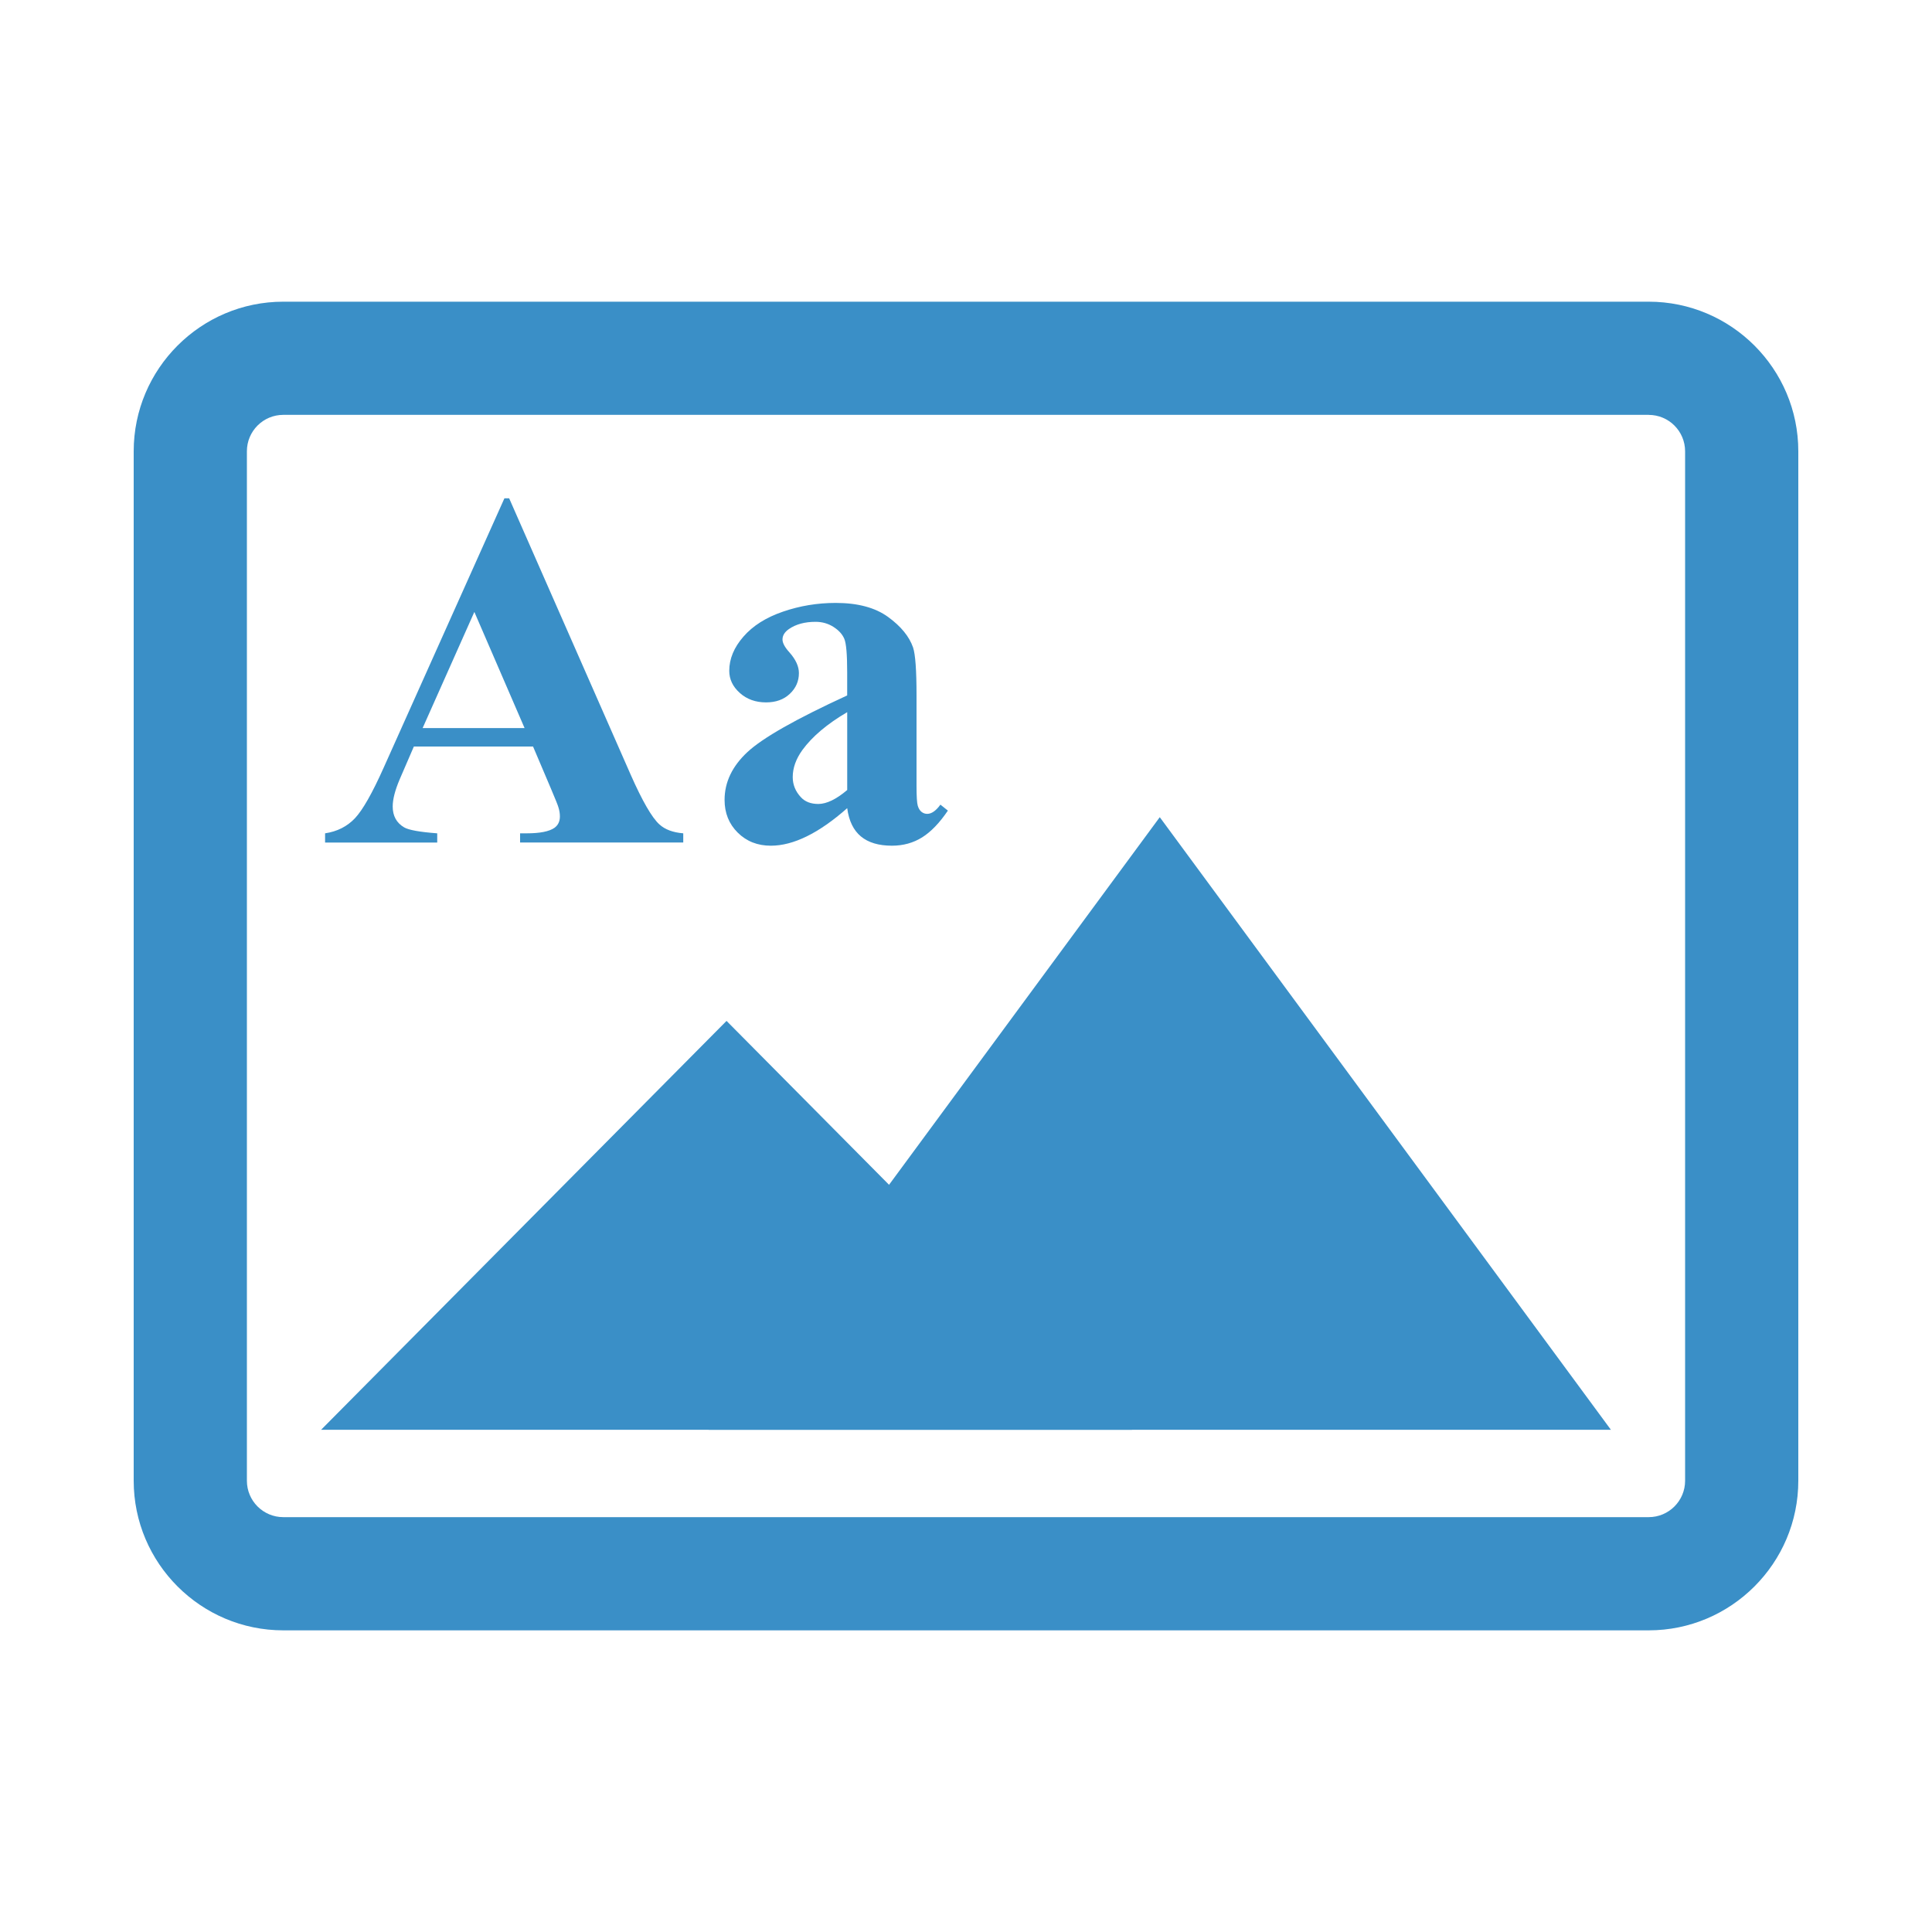 <?xml version="1.0" encoding="utf-8"?>
<!-- Generator: Adobe Illustrator 25.0.1, SVG Export Plug-In . SVG Version: 6.00 Build 0)  -->
<svg version="1.1" id="Layer_1" xmlns="http://www.w3.org/2000/svg" xmlns:xlink="http://www.w3.org/1999/xlink" x="0px" y="0px"
	 viewBox="0 0 512 512" style="enable-background:new 0 0 512 512;" xml:space="preserve">
<style type="text/css">
	.st0{fill:#3A8FC7;}
</style>
<g id="Text_on_Image">
	<path class="st0" d="M436.92,109.95c5.33,0,9.65,4.32,9.65,9.65v272.81c0,5.33-4.32,9.65-9.65,9.65H75.08
		c-5.33,0-9.65-4.32-9.65-9.65V119.59c0-5.33,4.32-9.65,9.65-9.65H436.92 M436.92,79.95H75.08c-21.86,0-39.65,17.79-39.65,39.65
		v272.81c0,21.86,17.79,39.65,39.65,39.65h361.84c21.86,0,39.65-17.79,39.65-39.65V119.59C476.57,97.73,458.78,79.95,436.92,79.95
		L436.92,79.95z"/>
	<g>
		<path class="st0" d="M141.26,197.83h-31.58l-3.76,8.7c-1.23,2.9-1.85,5.3-1.85,7.19c0,2.5,1.01,4.35,3.03,5.54
			c1.19,0.7,4.11,1.23,8.77,1.58v2.44H86.15v-2.44c3.21-0.48,5.84-1.81,7.91-3.99c2.06-2.18,4.61-6.67,7.65-13.48l31.97-71.32h1.25
			l32.23,73.3c3.07,6.94,5.6,11.32,7.58,13.12c1.49,1.36,3.6,2.15,6.33,2.37v2.44h-43.24v-2.44h1.78c3.47,0,5.91-0.48,7.32-1.45
			c0.97-0.7,1.45-1.71,1.45-3.03c0-0.79-0.13-1.6-0.4-2.44c-0.09-0.4-0.75-2.04-1.98-4.94L141.26,197.83z M139.02,192.95
			l-13.31-30.78l-13.71,30.78H139.02z"/>
		<path class="st0" d="M224.52,214.17c-7.52,6.64-14.26,9.95-20.24,9.95c-3.52,0-6.44-1.15-8.77-3.46c-2.33-2.31-3.49-5.2-3.49-8.67
			c0-4.7,2.02-8.93,6.06-12.69c4.04-3.76,12.85-8.76,26.43-15v-6.2c0-4.66-0.25-7.59-0.76-8.8c-0.51-1.21-1.46-2.26-2.87-3.16
			c-1.41-0.9-2.99-1.35-4.75-1.35c-2.86,0-5.21,0.64-7.05,1.91c-1.14,0.79-1.71,1.71-1.71,2.77c0,0.92,0.61,2.07,1.85,3.43
			c1.67,1.89,2.5,3.71,2.5,5.47c0,2.15-0.8,3.99-2.41,5.5c-1.6,1.52-3.7,2.27-6.3,2.27c-2.77,0-5.09-0.83-6.95-2.5
			c-1.87-1.67-2.8-3.63-2.8-5.87c0-3.16,1.25-6.19,3.76-9.06c2.5-2.88,6-5.09,10.48-6.62c4.48-1.54,9.14-2.31,13.97-2.31
			c5.84,0,10.47,1.24,13.88,3.72c3.41,2.48,5.61,5.17,6.62,8.08c0.62,1.85,0.92,6.09,0.92,12.72v23.93c0,2.81,0.11,4.58,0.33,5.31
			c0.22,0.72,0.55,1.26,0.99,1.61c0.44,0.35,0.94,0.53,1.52,0.53c1.14,0,2.31-0.81,3.49-2.44l1.98,1.58
			c-2.2,3.25-4.47,5.61-6.82,7.09c-2.35,1.47-5.02,2.21-8.01,2.21c-3.52,0-6.26-0.82-8.24-2.47
			C226.17,220.01,224.96,217.52,224.52,214.17z M224.52,209.36v-20.63c-5.32,3.12-9.27,6.46-11.87,10.02
			c-1.71,2.37-2.57,4.77-2.57,7.19c0,2.02,0.73,3.8,2.17,5.34c1.1,1.19,2.64,1.78,4.62,1.78
			C219.07,213.05,221.62,211.82,224.52,209.36z"/>
	</g>
	<g>
		<polygon class="st0" points="307.35,216.56 187.79,378.91 426.91,378.91 		"/>
		<polygon class="st0" points="192.54,270.55 85.09,378.91 299.99,378.91 		"/>
	</g>
</g>
<g>
</g>
<g>
</g>
<g>
</g>
<g>
</g>
<g>
</g>
</svg>
